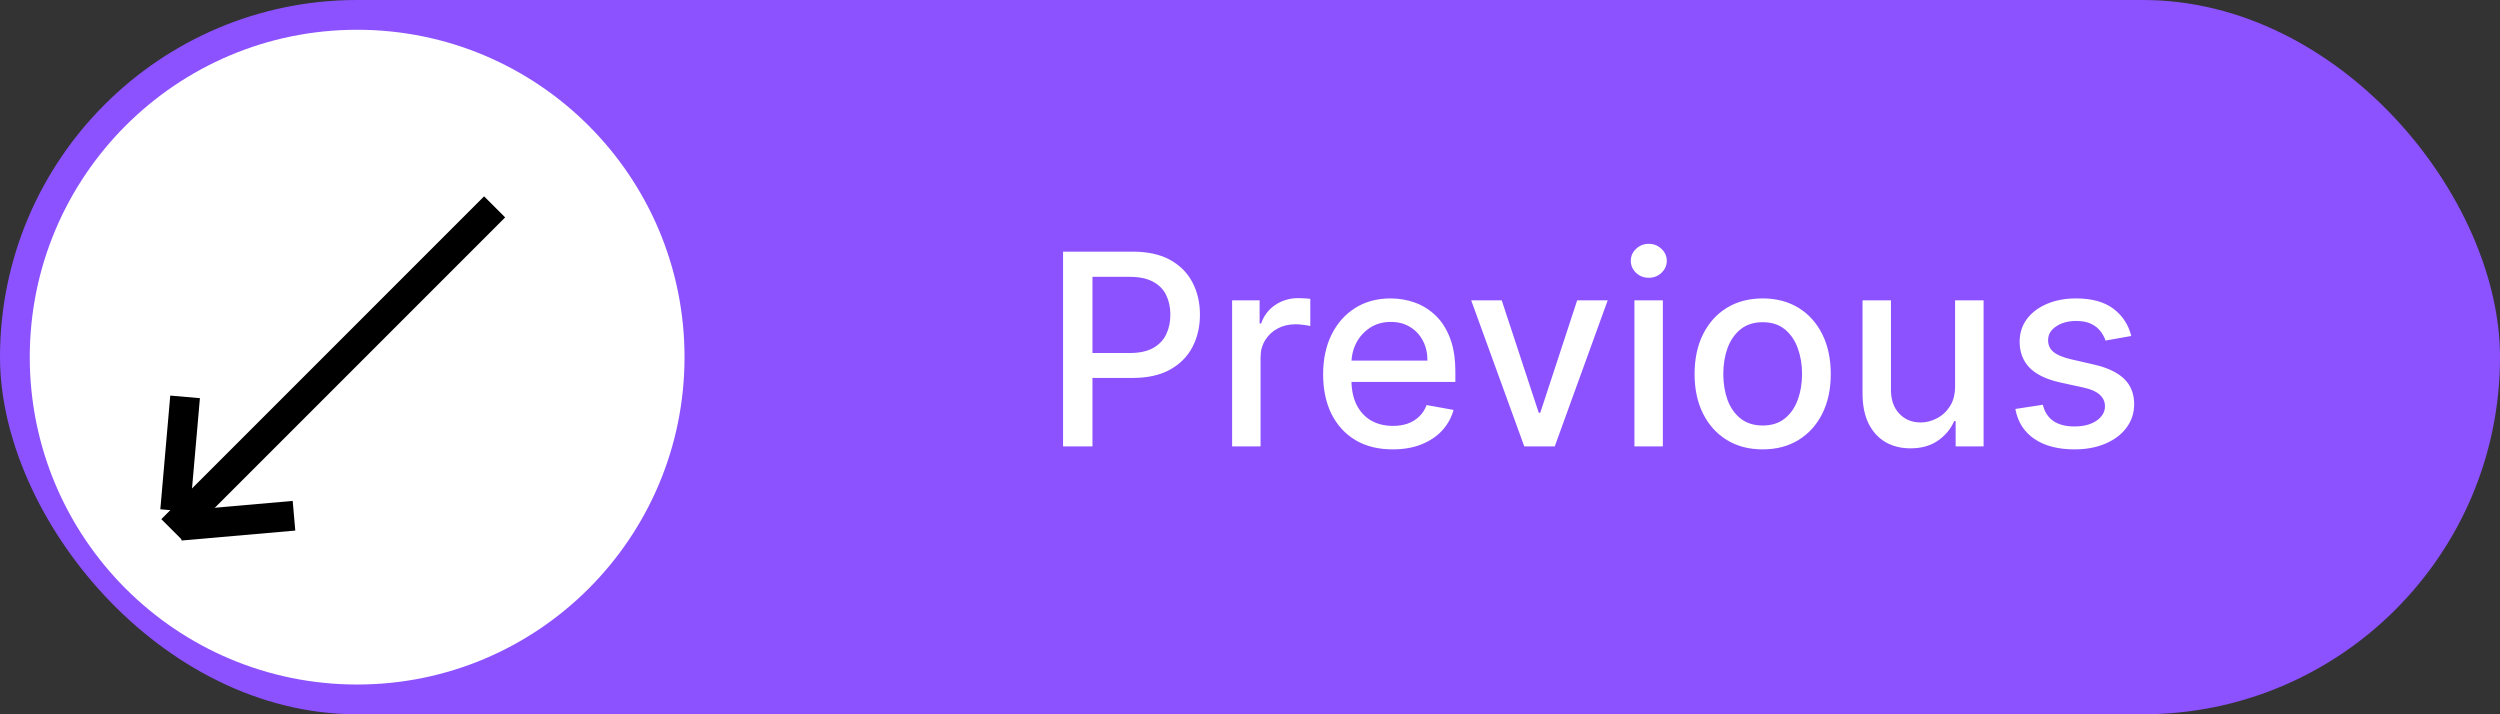 <svg width="84" height="24" viewBox="0 0 84 24" fill="none" xmlns="http://www.w3.org/2000/svg">
<rect x="0" y="0" width="84" height="24" fill="#333333" stroke="none"/>
<rect width="84" height="24" rx="12" fill="#8C52FF"/>
<path d="M35.719 15V8.455H38.052C38.561 8.455 38.983 8.547 39.318 8.733C39.652 8.918 39.903 9.172 40.069 9.493C40.235 9.813 40.318 10.173 40.318 10.573C40.318 10.976 40.234 11.338 40.066 11.66C39.9 11.98 39.648 12.233 39.311 12.421C38.977 12.606 38.556 12.699 38.049 12.699H36.445V11.861H37.959C38.281 11.861 38.542 11.806 38.742 11.695C38.943 11.582 39.09 11.429 39.184 11.235C39.277 11.041 39.324 10.821 39.324 10.573C39.324 10.326 39.277 10.107 39.184 9.915C39.09 9.723 38.942 9.573 38.739 9.464C38.539 9.356 38.275 9.301 37.947 9.301H36.707V15H35.719ZM41.399 15V10.091H42.323V10.871H42.374C42.464 10.607 42.621 10.399 42.847 10.248C43.075 10.094 43.333 10.017 43.62 10.017C43.68 10.017 43.75 10.02 43.831 10.024C43.914 10.028 43.98 10.033 44.026 10.04V10.954C43.988 10.943 43.92 10.931 43.822 10.919C43.724 10.904 43.626 10.896 43.528 10.896C43.302 10.896 43.101 10.944 42.924 11.04C42.749 11.134 42.611 11.265 42.508 11.433C42.406 11.599 42.355 11.789 42.355 12.002V15H41.399ZM46.793 15.099C46.31 15.099 45.893 14.996 45.544 14.789C45.196 14.58 44.928 14.287 44.738 13.91C44.551 13.531 44.457 13.087 44.457 12.577C44.457 12.075 44.551 11.631 44.738 11.248C44.928 10.864 45.192 10.565 45.531 10.35C45.872 10.135 46.27 10.027 46.726 10.027C47.003 10.027 47.272 10.073 47.532 10.164C47.791 10.256 48.025 10.4 48.231 10.596C48.438 10.792 48.601 11.046 48.721 11.36C48.84 11.671 48.9 12.049 48.9 12.494V12.833H44.997V12.117H47.963C47.963 11.866 47.912 11.643 47.81 11.449C47.707 11.253 47.564 11.099 47.378 10.986C47.195 10.873 46.98 10.816 46.733 10.816C46.464 10.816 46.23 10.883 46.029 11.015C45.831 11.145 45.678 11.315 45.569 11.526C45.463 11.735 45.409 11.962 45.409 12.207V12.766C45.409 13.094 45.467 13.373 45.582 13.603C45.699 13.834 45.862 14.009 46.071 14.131C46.28 14.25 46.524 14.31 46.803 14.31C46.984 14.31 47.149 14.284 47.298 14.233C47.447 14.18 47.576 14.101 47.685 13.996C47.794 13.892 47.877 13.763 47.934 13.61L48.839 13.773C48.766 14.039 48.636 14.272 48.449 14.473C48.264 14.671 48.03 14.825 47.749 14.936C47.47 15.045 47.151 15.099 46.793 15.099ZM54.019 10.091L52.239 15H51.216L49.432 10.091H50.458L51.702 13.869H51.753L52.993 10.091H54.019ZM54.917 15V10.091H55.872V15H54.917ZM55.399 9.333C55.233 9.333 55.09 9.278 54.971 9.167C54.854 9.054 54.795 8.92 54.795 8.765C54.795 8.607 54.854 8.473 54.971 8.362C55.09 8.249 55.233 8.192 55.399 8.192C55.566 8.192 55.707 8.249 55.825 8.362C55.944 8.473 56.004 8.607 56.004 8.765C56.004 8.92 55.944 9.054 55.825 9.167C55.707 9.278 55.566 9.333 55.399 9.333ZM59.226 15.099C58.766 15.099 58.364 14.994 58.021 14.783C57.678 14.572 57.412 14.277 57.222 13.897C57.032 13.518 56.938 13.075 56.938 12.568C56.938 12.059 57.032 11.613 57.222 11.232C57.412 10.851 57.678 10.554 58.021 10.343C58.364 10.133 58.766 10.027 59.226 10.027C59.686 10.027 60.088 10.133 60.431 10.343C60.774 10.554 61.04 10.851 61.23 11.232C61.419 11.613 61.514 12.059 61.514 12.568C61.514 13.075 61.419 13.518 61.23 13.897C61.04 14.277 60.774 14.572 60.431 14.783C60.088 14.994 59.686 15.099 59.226 15.099ZM59.229 14.297C59.527 14.297 59.775 14.218 59.971 14.06C60.166 13.903 60.311 13.693 60.405 13.431C60.501 13.169 60.549 12.88 60.549 12.565C60.549 12.251 60.501 11.964 60.405 11.702C60.311 11.438 60.166 11.226 59.971 11.066C59.775 10.906 59.527 10.826 59.229 10.826C58.929 10.826 58.679 10.906 58.481 11.066C58.285 11.226 58.139 11.438 58.043 11.702C57.95 11.964 57.903 12.251 57.903 12.565C57.903 12.88 57.95 13.169 58.043 13.431C58.139 13.693 58.285 13.903 58.481 14.06C58.679 14.218 58.929 14.297 59.229 14.297ZM65.691 12.964V10.091H66.649V15H65.71V14.15H65.659C65.546 14.412 65.365 14.63 65.115 14.805C64.868 14.978 64.56 15.064 64.192 15.064C63.876 15.064 63.597 14.995 63.354 14.856C63.114 14.716 62.924 14.508 62.785 14.233C62.649 13.958 62.581 13.618 62.581 13.213V10.091H63.536V13.098C63.536 13.433 63.629 13.699 63.815 13.897C64 14.095 64.241 14.195 64.537 14.195C64.716 14.195 64.894 14.15 65.071 14.06C65.25 13.971 65.398 13.836 65.515 13.655C65.634 13.473 65.693 13.243 65.691 12.964ZM71.612 11.289L70.746 11.443C70.71 11.332 70.652 11.227 70.573 11.126C70.497 11.026 70.392 10.944 70.26 10.88C70.128 10.816 69.963 10.784 69.765 10.784C69.494 10.784 69.268 10.845 69.087 10.967C68.906 11.086 68.816 11.24 68.816 11.43C68.816 11.594 68.876 11.726 68.998 11.826C69.119 11.927 69.315 12.008 69.586 12.072L70.366 12.251C70.817 12.356 71.154 12.517 71.376 12.734C71.597 12.951 71.708 13.234 71.708 13.581C71.708 13.875 71.623 14.137 71.452 14.367C71.284 14.595 71.049 14.774 70.746 14.904C70.445 15.034 70.097 15.099 69.701 15.099C69.151 15.099 68.703 14.982 68.355 14.748C68.008 14.511 67.795 14.175 67.716 13.741L68.64 13.6C68.697 13.841 68.816 14.023 68.995 14.147C69.174 14.268 69.407 14.329 69.694 14.329C70.008 14.329 70.258 14.264 70.445 14.134C70.633 14.002 70.727 13.841 70.727 13.651C70.727 13.498 70.669 13.369 70.554 13.265C70.441 13.16 70.268 13.081 70.033 13.028L69.202 12.846C68.744 12.742 68.405 12.575 68.186 12.347C67.969 12.119 67.86 11.831 67.86 11.481C67.86 11.191 67.941 10.938 68.103 10.72C68.265 10.503 68.489 10.334 68.774 10.212C69.059 10.089 69.386 10.027 69.755 10.027C70.286 10.027 70.703 10.142 71.008 10.372C71.313 10.6 71.514 10.906 71.612 11.289Z" fill="white"/>
<path d="M23 12C23 18.075 18.075 23 12 23C5.925 23 1 18.075 1 12C1 5.925 5.925 1 12 1C18.075 1 23 5.925 23 12Z" fill="white"/>
<line x1="5.774" y1="17.797" x2="16.619" y2="6.951" stroke="black"/>
<line x1="5.885" y1="17.155" x2="6.219" y2="13.335" stroke="black"/>
<line x1="6.058" y1="17.663" x2="9.878" y2="17.329" stroke="black"/>
</svg>
